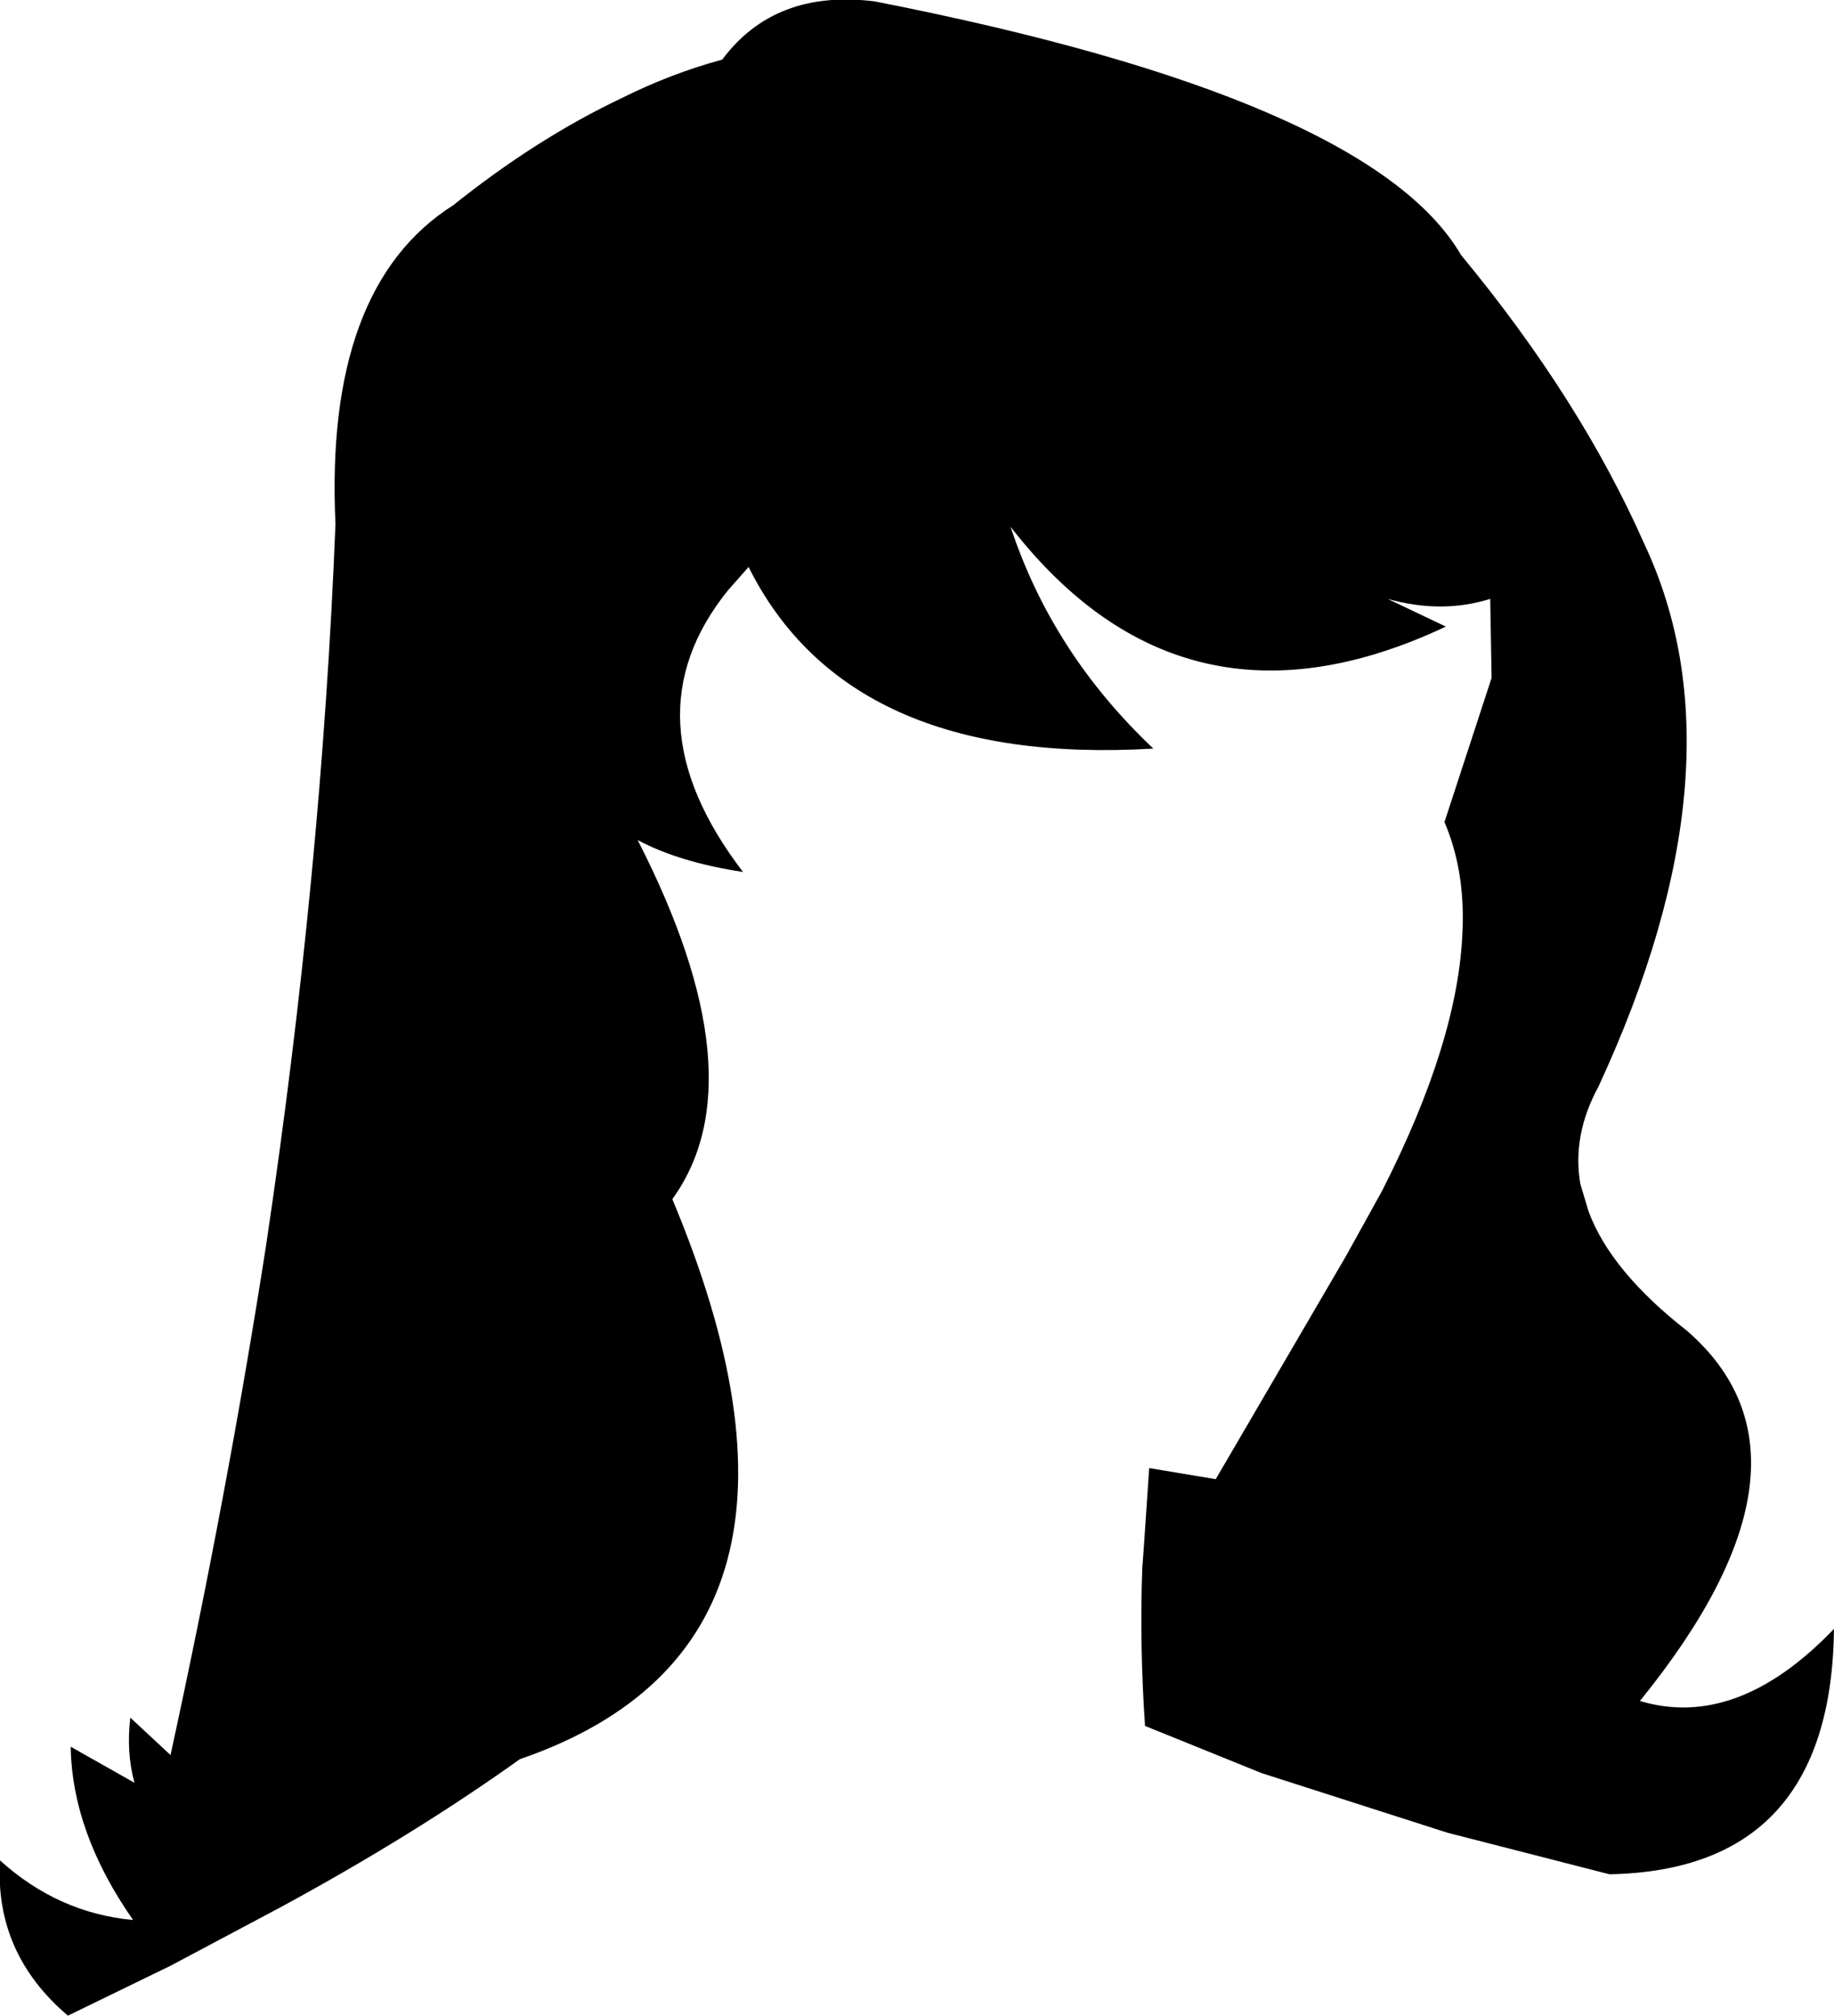 <?xml version="1.0" encoding="UTF-8" standalone="no"?>
<svg xmlns:xlink="http://www.w3.org/1999/xlink" height="72.7px" width="66.15px" xmlns="http://www.w3.org/2000/svg">
  <g transform="matrix(1.0, 0.0, 0.0, 1.0, -172.1, -84.8)">
    <path d="M188.45 92.2 Q191.45 89.8 194.5 88.35 196.3 87.45 198.15 86.95 200.05 84.4 203.65 84.85 221.5 88.35 224.8 94.0 229.1 99.2 231.4 104.4 235.15 112.35 229.75 124.0 228.8 125.75 229.1 127.5 L229.4 128.5 Q230.2 130.65 232.95 132.8 238.3 137.45 231.25 146.15 234.75 147.2 238.25 143.55 238.15 152.25 230.15 152.4 L224.3 150.9 217.6 148.75 213.4 147.05 Q213.2 144.15 213.3 141.35 L213.35 140.7 213.55 137.75 215.95 138.15 220.65 130.1 221.95 127.75 Q224.7 122.35 224.85 118.4 224.95 116.2 224.2 114.45 L225.9 109.25 225.85 106.4 Q224.1 106.95 222.15 106.4 L224.25 107.4 Q214.8 111.85 208.55 103.8 210.05 108.35 213.7 111.8 202.7 112.45 199.1 105.25 L198.35 106.1 Q194.65 110.7 198.9 116.25 196.6 115.9 195.1 115.1 199.5 123.7 196.35 128.05 203.05 144.05 190.85 148.25 187.0 151.0 182.2 153.6 L178.25 155.7 174.55 157.5 Q171.9 155.25 172.1 151.9 174.2 153.8 176.9 154.05 174.7 150.9 174.65 147.8 L176.95 149.1 Q176.65 148.0 176.8 146.75 L178.25 148.1 Q180.3 138.7 181.7 129.7 183.7 116.3 184.2 103.7 183.8 95.15 188.45 92.2" fill="#000000" fill-rule="evenodd" stroke="none"/>
  </g>
</svg>
